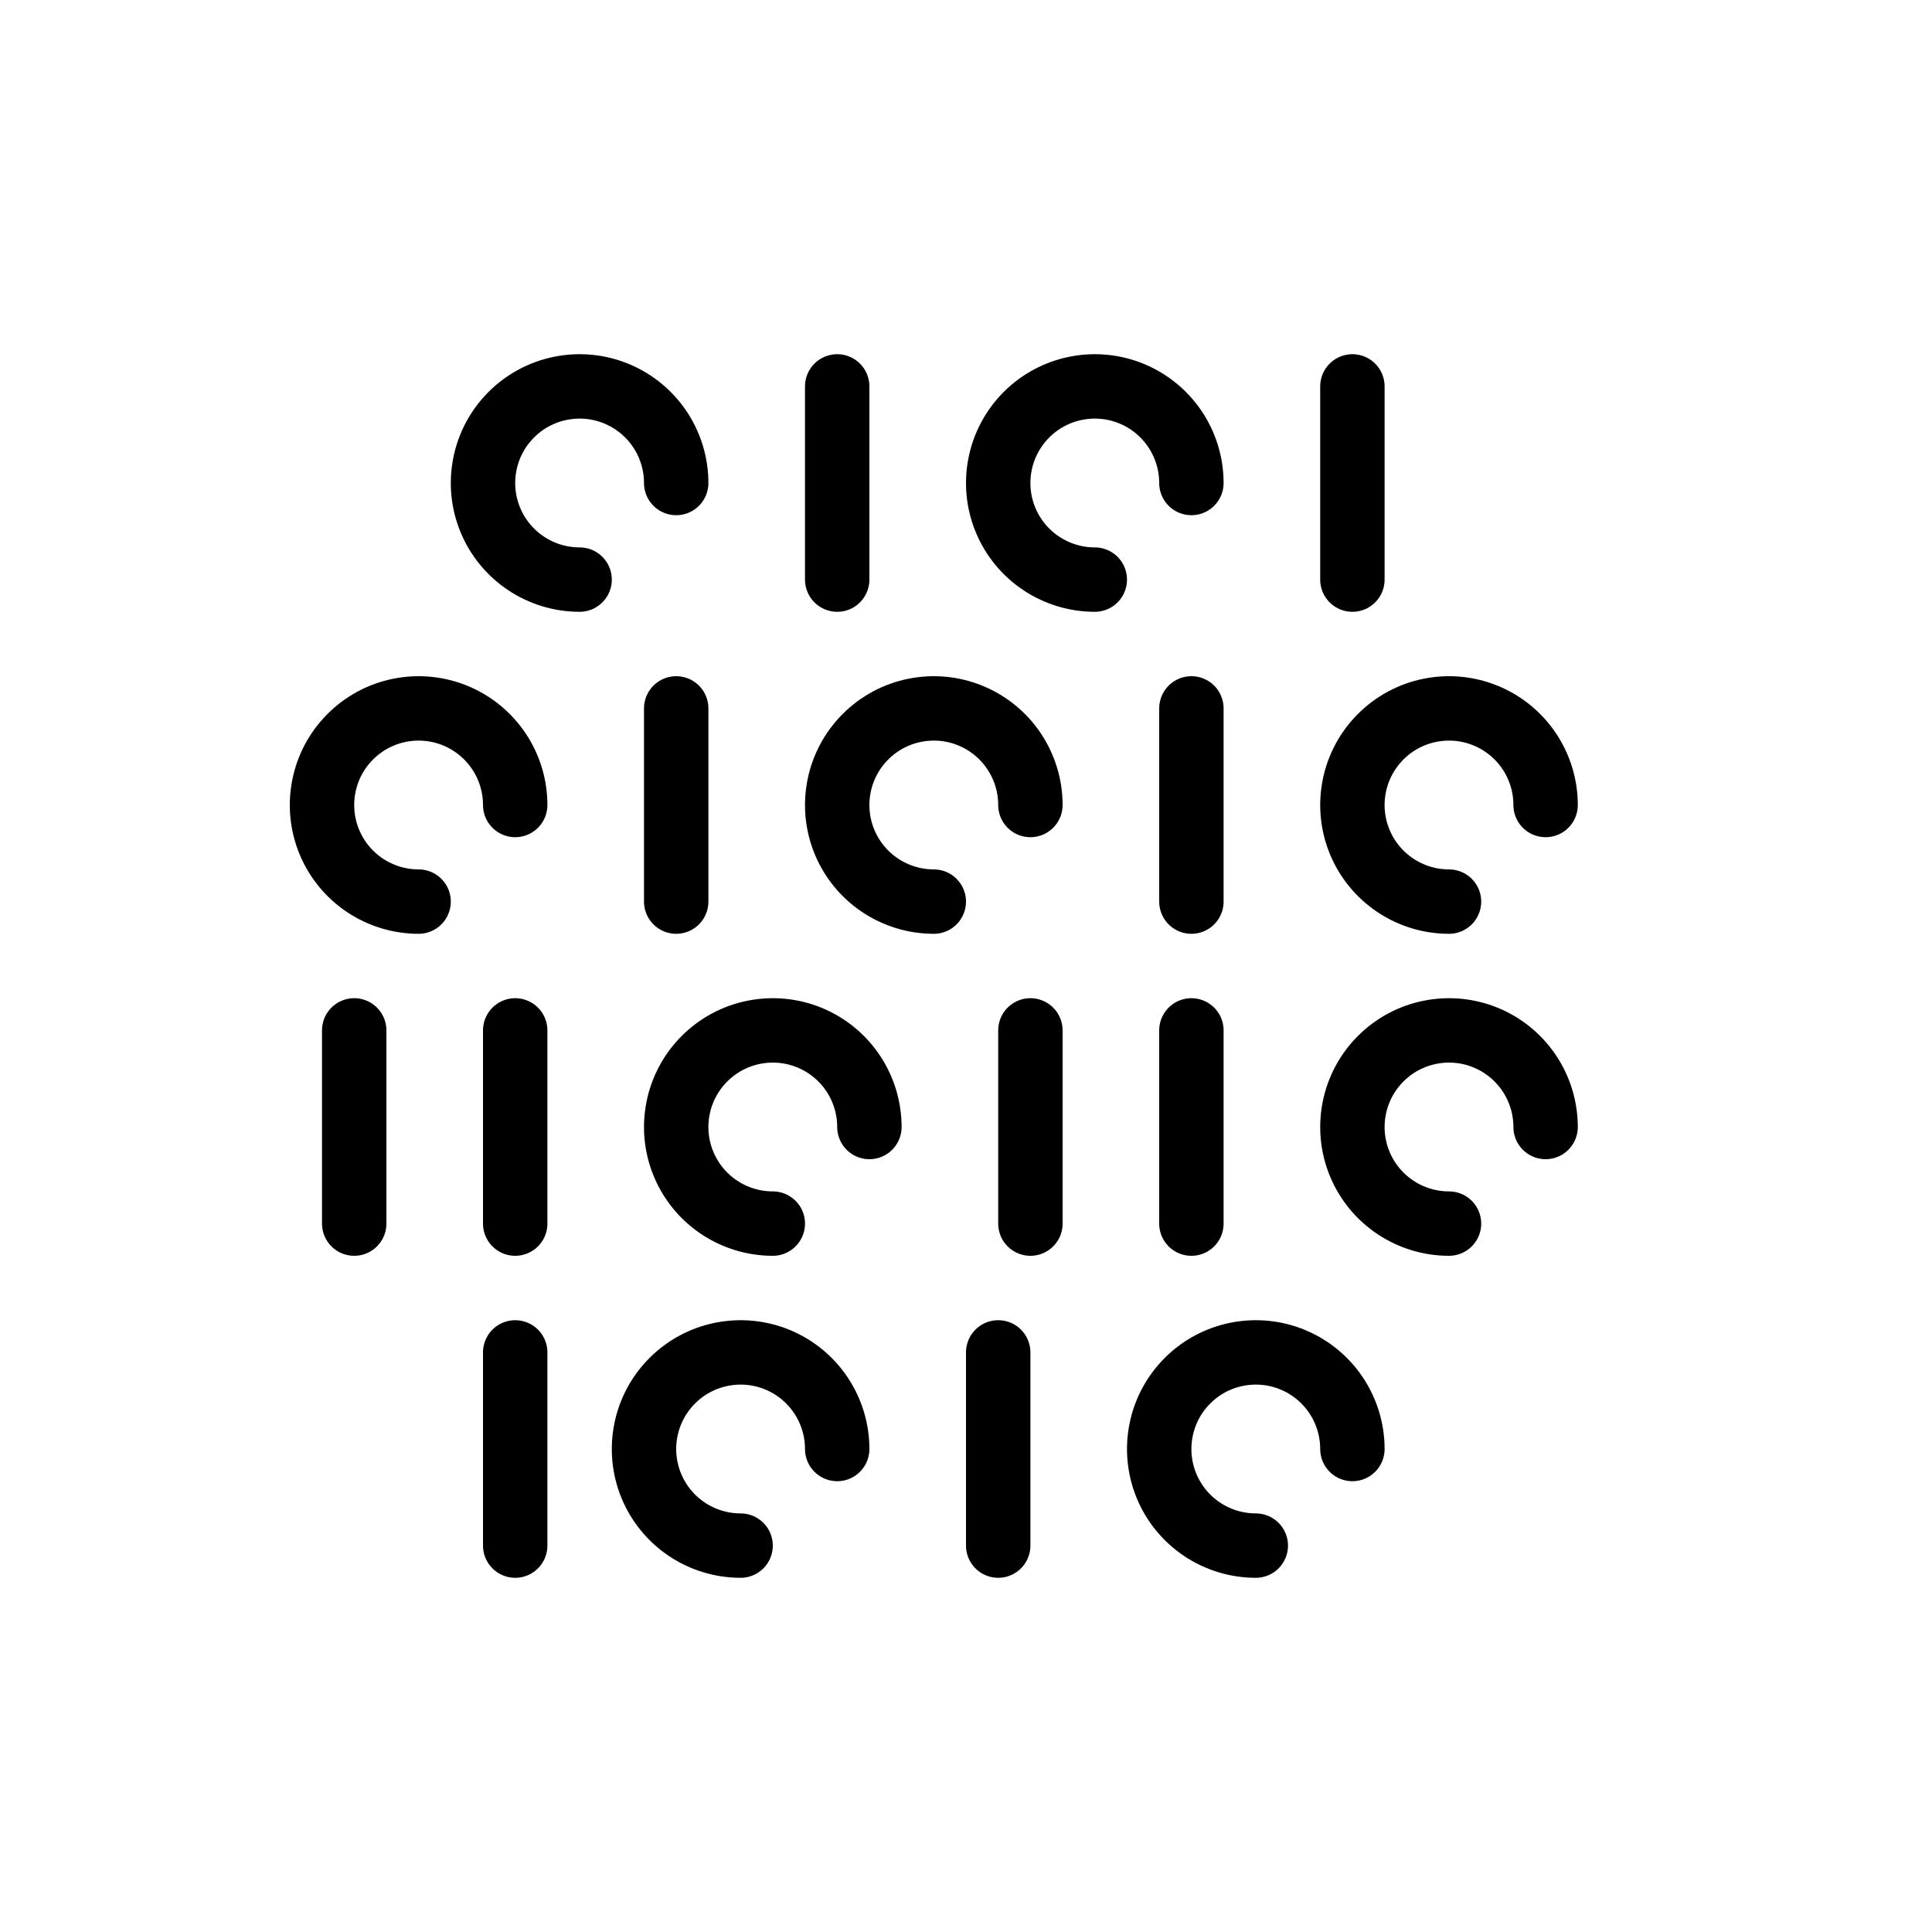<svg width="60" height="60" viewBox="0 0 60 60" fill="none" xmlns="http://www.w3.org/2000/svg">
<g id="959_Data icon_Estonian Design Team_2817 1">
<g id="Layer 2">
<g id="Layer 1">
<path id="Vector" d="M13 28C12.407 28 11.827 27.824 11.333 27.494C10.84 27.165 10.455 26.696 10.228 26.148C10.001 25.6 9.942 24.997 10.058 24.415C10.173 23.833 10.459 23.298 10.879 22.879C11.298 22.459 11.833 22.173 12.415 22.058C12.997 21.942 13.6 22.001 14.148 22.228C14.696 22.455 15.165 22.84 15.494 23.333C15.824 23.827 16 24.407 16 25" stroke="black" stroke-width="2" stroke-linecap="round" stroke-linejoin="round"/>
<path id="Vector_2" d="M21 22V28" stroke="black" stroke-width="2" stroke-linecap="round" stroke-linejoin="round"/>
<path id="Vector_3" d="M29 28C28.407 28 27.827 27.824 27.333 27.494C26.84 27.165 26.455 26.696 26.228 26.148C26.001 25.6 25.942 24.997 26.058 24.415C26.173 23.833 26.459 23.298 26.879 22.879C27.298 22.459 27.833 22.173 28.415 22.058C28.997 21.942 29.6 22.001 30.148 22.228C30.696 22.455 31.165 22.84 31.494 23.333C31.824 23.827 32 24.407 32 25" stroke="black" stroke-width="2" stroke-linecap="round" stroke-linejoin="round"/>
<path id="Vector_4" d="M45 28C44.407 28 43.827 27.824 43.333 27.494C42.84 27.165 42.455 26.696 42.228 26.148C42.001 25.6 41.942 24.997 42.058 24.415C42.173 23.833 42.459 23.298 42.879 22.879C43.298 22.459 43.833 22.173 44.415 22.058C44.997 21.942 45.6 22.001 46.148 22.228C46.696 22.455 47.165 22.84 47.494 23.333C47.824 23.827 48 24.407 48 25" stroke="black" stroke-width="2" stroke-linecap="round" stroke-linejoin="round"/>
<path id="Vector_5" d="M37 22V28" stroke="black" stroke-width="2" stroke-linecap="round" stroke-linejoin="round"/>
<path id="Vector_6" d="M16 32V38" stroke="black" stroke-width="2" stroke-linecap="round" stroke-linejoin="round"/>
<path id="Vector_7" d="M11 32V38" stroke="black" stroke-width="2" stroke-linecap="round" stroke-linejoin="round"/>
<path id="Vector_8" d="M32 32V38" stroke="black" stroke-width="2" stroke-linecap="round" stroke-linejoin="round"/>
<path id="Vector_9" d="M24 38C23.407 38 22.827 37.824 22.333 37.494C21.84 37.165 21.455 36.696 21.228 36.148C21.001 35.6 20.942 34.997 21.058 34.415C21.173 33.833 21.459 33.298 21.879 32.879C22.298 32.459 22.833 32.173 23.415 32.058C23.997 31.942 24.6 32.001 25.148 32.228C25.696 32.455 26.165 32.84 26.494 33.333C26.824 33.827 27 34.407 27 35" stroke="black" stroke-width="2" stroke-linecap="round" stroke-linejoin="round"/>
<path id="Vector_10" d="M45 38C44.407 38 43.827 37.824 43.333 37.494C42.84 37.165 42.455 36.696 42.228 36.148C42.001 35.6 41.942 34.997 42.058 34.415C42.173 33.833 42.459 33.298 42.879 32.879C43.298 32.459 43.833 32.173 44.415 32.058C44.997 31.942 45.6 32.001 46.148 32.228C46.696 32.455 47.165 32.84 47.494 33.333C47.824 33.827 48 34.407 48 35" stroke="black" stroke-width="2" stroke-linecap="round" stroke-linejoin="round"/>
<path id="Vector_11" d="M37 32V38" stroke="black" stroke-width="2" stroke-linecap="round" stroke-linejoin="round"/>
<path id="Vector_12" d="M18 18C17.407 18 16.827 17.824 16.333 17.494C15.84 17.165 15.455 16.696 15.228 16.148C15.001 15.6 14.942 14.997 15.058 14.415C15.173 13.833 15.459 13.298 15.879 12.879C16.298 12.459 16.833 12.173 17.415 12.058C17.997 11.942 18.6 12.001 19.148 12.228C19.696 12.455 20.165 12.84 20.494 13.333C20.824 13.827 21 14.407 21 15" stroke="black" stroke-width="2" stroke-linecap="round" stroke-linejoin="round"/>
<path id="Vector_13" d="M26 12V18" stroke="black" stroke-width="2" stroke-linecap="round" stroke-linejoin="round"/>
<path id="Vector_14" d="M34 18C33.407 18 32.827 17.824 32.333 17.494C31.84 17.165 31.455 16.696 31.228 16.148C31.001 15.6 30.942 14.997 31.058 14.415C31.173 13.833 31.459 13.298 31.879 12.879C32.298 12.459 32.833 12.173 33.415 12.058C33.997 11.942 34.6 12.001 35.148 12.228C35.696 12.455 36.165 12.84 36.494 13.333C36.824 13.827 37 14.407 37 15" stroke="black" stroke-width="2" stroke-linecap="round" stroke-linejoin="round"/>
<path id="Vector_15" d="M42 12V18" stroke="black" stroke-width="2" stroke-linecap="round" stroke-linejoin="round"/>
<path id="Vector_16" d="M39 48C38.407 48 37.827 47.824 37.333 47.494C36.84 47.165 36.455 46.696 36.228 46.148C36.001 45.6 35.942 44.997 36.058 44.415C36.173 43.833 36.459 43.298 36.879 42.879C37.298 42.459 37.833 42.173 38.415 42.058C38.997 41.942 39.6 42.001 40.148 42.228C40.696 42.455 41.165 42.84 41.494 43.333C41.824 43.827 42 44.407 42 45" stroke="black" stroke-width="2" stroke-linecap="round" stroke-linejoin="round"/>
<path id="Vector_17" d="M31 48V42" stroke="black" stroke-width="2" stroke-linecap="round" stroke-linejoin="round"/>
<path id="Vector_18" d="M16 48V42" stroke="black" stroke-width="2" stroke-linecap="round" stroke-linejoin="round"/>
<path id="Vector_19" d="M23 48C22.407 48 21.827 47.824 21.333 47.494C20.84 47.165 20.455 46.696 20.228 46.148C20.001 45.6 19.942 44.997 20.058 44.415C20.173 43.833 20.459 43.298 20.879 42.879C21.298 42.459 21.833 42.173 22.415 42.058C22.997 41.942 23.6 42.001 24.148 42.228C24.696 42.455 25.165 42.84 25.494 43.333C25.824 43.827 26 44.407 26 45" stroke="black" stroke-width="2" stroke-linecap="round" stroke-linejoin="round"/>
</g>
</g>
</g>
</svg>
